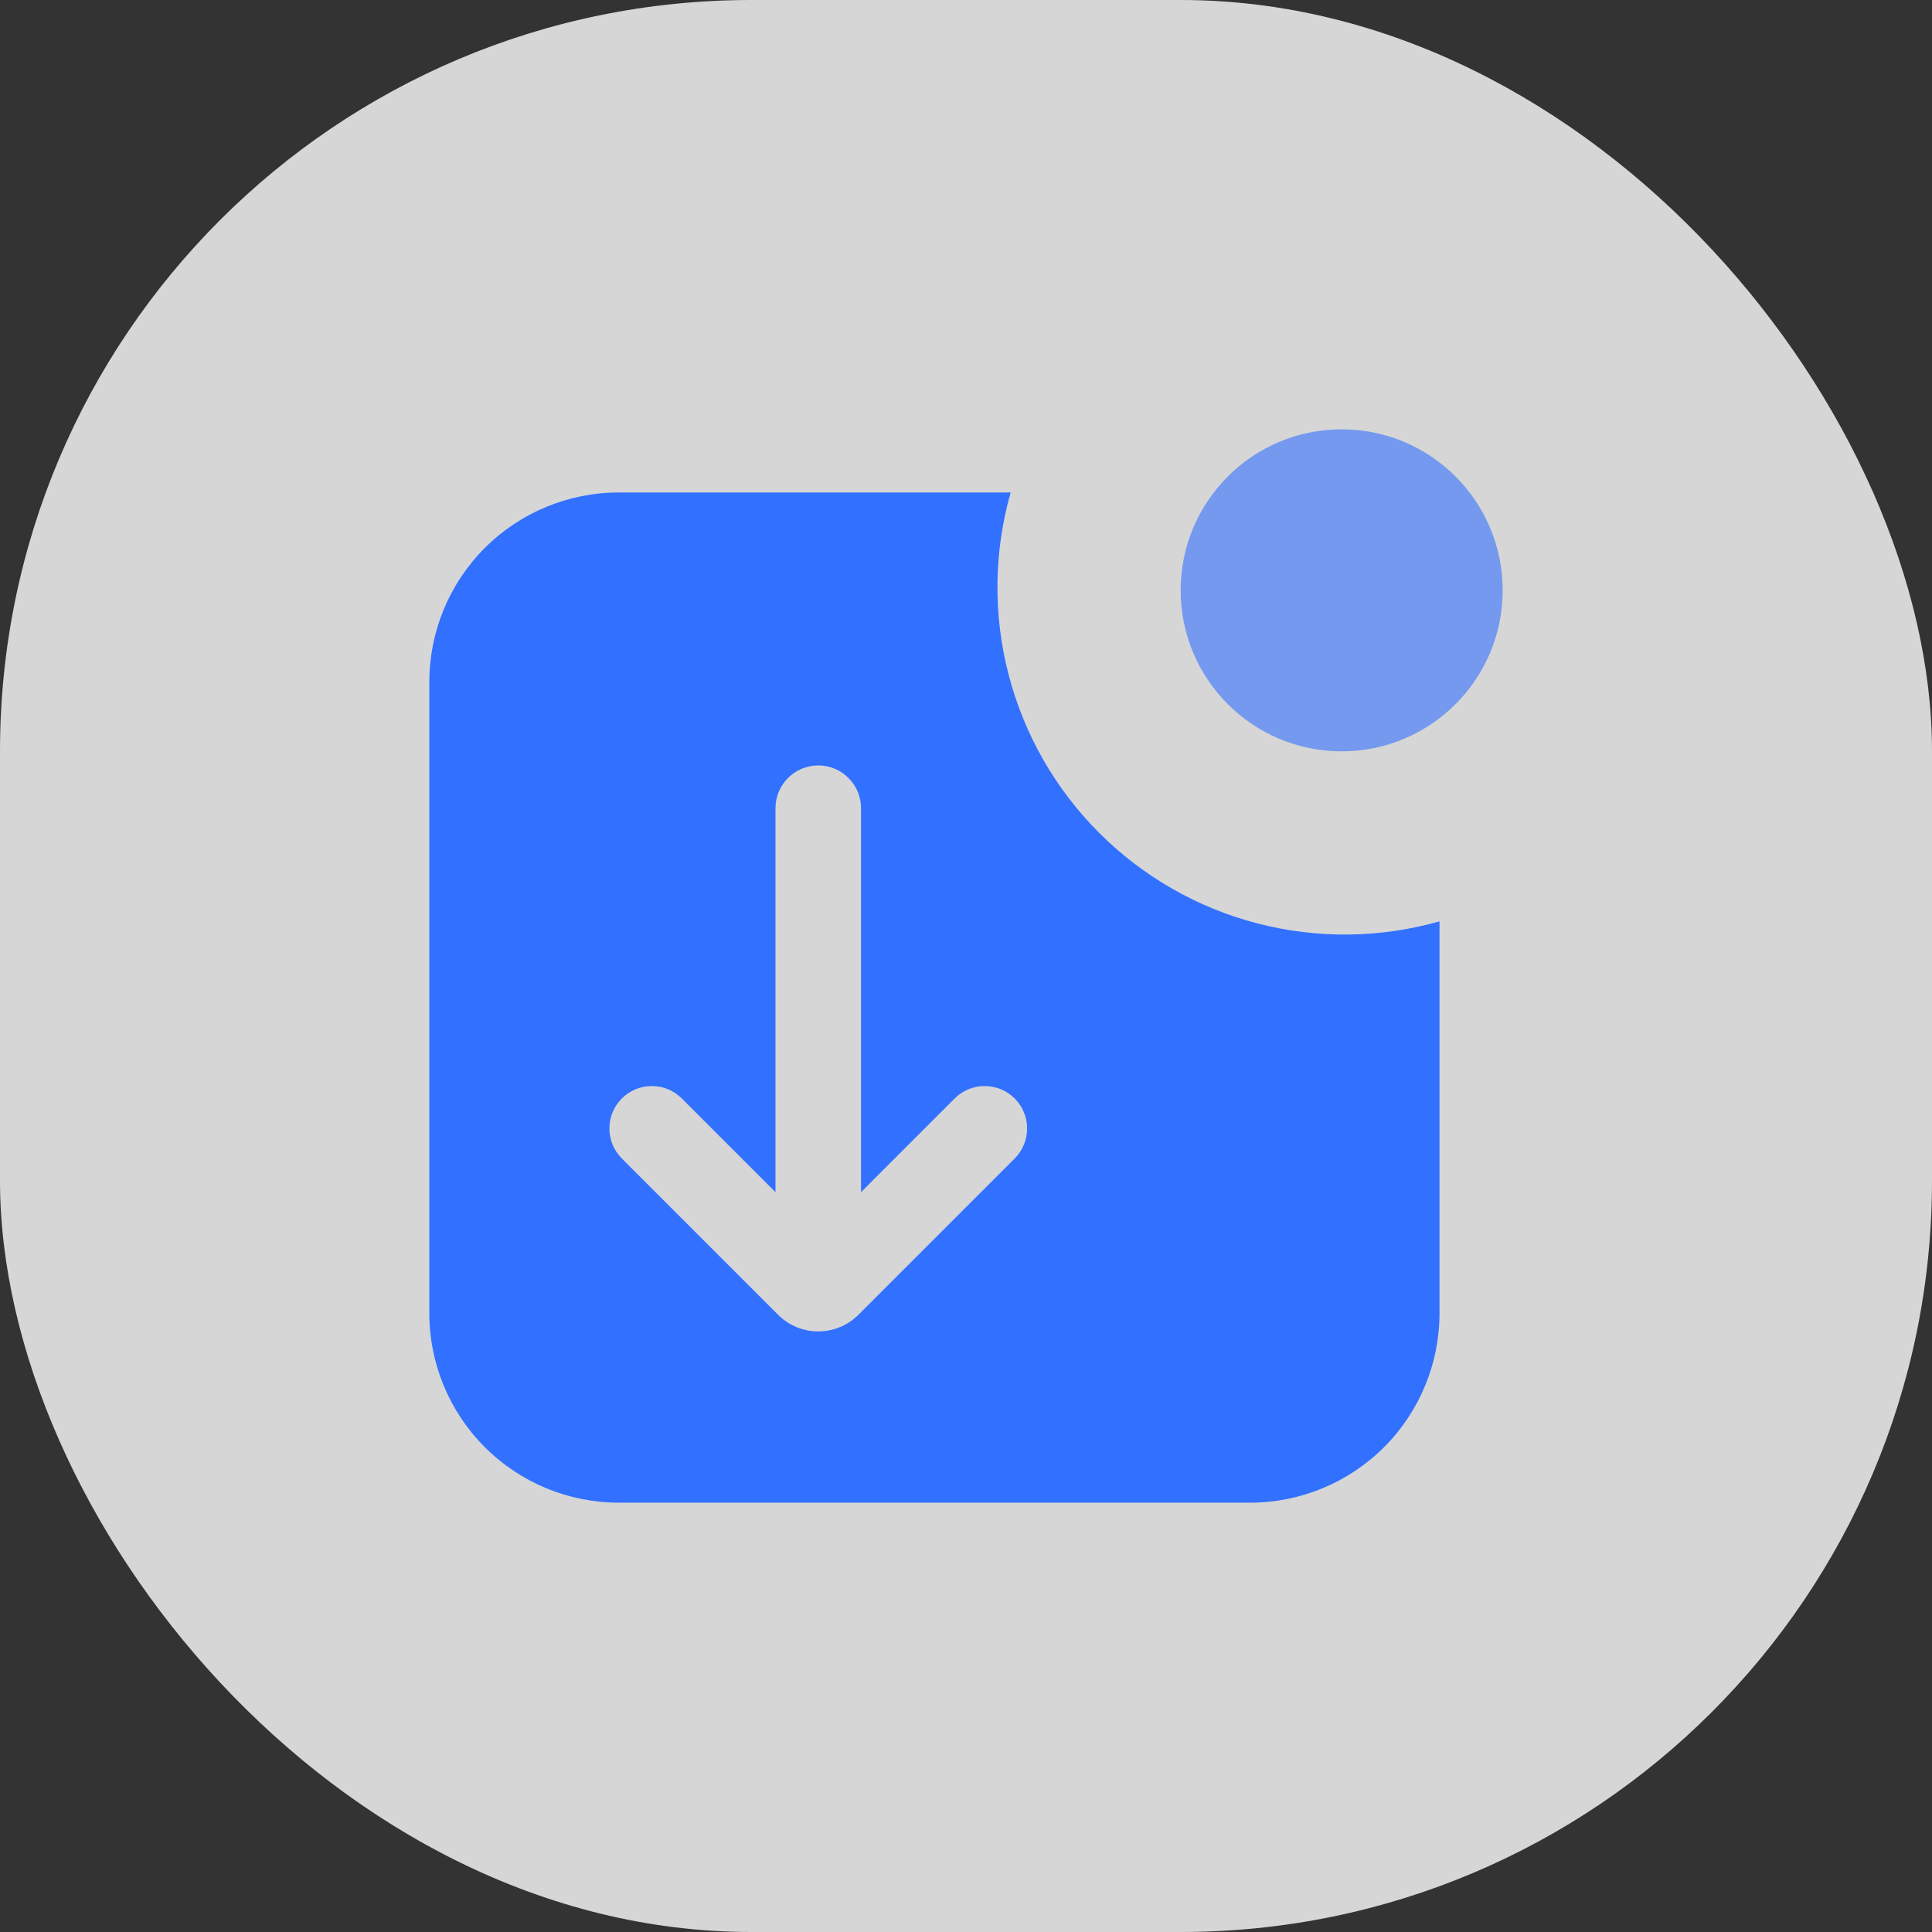 <svg width="36" height="36" viewBox="0 0 36 36" fill="none" xmlns="http://www.w3.org/2000/svg">
<rect x="0" y="0" width="36" height="36" fill="#333333" stroke="none"/>
<rect opacity="0.8" width="36" height="36" rx="14" fill="white"/>
<path fill-rule="evenodd" clip-rule="evenodd" d="M11.529 28H23.294C24.23 28 25.128 27.628 25.79 26.966C26.452 26.304 26.823 25.407 26.823 24.471V17.168C25.715 17.483 24.543 17.496 23.428 17.206C22.313 16.916 21.296 16.334 20.481 15.519C19.666 14.704 19.084 13.687 18.794 12.572C18.504 11.457 18.517 10.285 18.832 9.177H11.529C10.593 9.177 9.696 9.548 9.034 10.21C8.372 10.872 8 11.77 8 12.706V24.471C8 25.407 8.372 26.304 9.034 26.966C9.696 27.628 10.593 28 11.529 28ZM14.45 15.06C14.45 14.62 14.807 14.263 15.247 14.263C15.687 14.263 16.044 14.62 16.044 15.06V22.214L17.788 20.469C18.097 20.16 18.598 20.16 18.907 20.468C19.216 20.777 19.216 21.278 18.907 21.587L15.995 24.499C15.582 24.912 14.912 24.912 14.499 24.499L11.587 21.587C11.278 21.278 11.278 20.777 11.587 20.468C11.896 20.16 12.397 20.16 12.705 20.469L14.45 22.214V15.06Z" fill="#3270FF"/>
<path opacity="0.6" d="M25 14C26.657 14 28 12.657 28 11C28 9.343 26.657 8 25 8C23.343 8 22 9.343 22 11C22 12.657 23.343 14 25 14Z" fill="#3270FF"/>
</svg>
